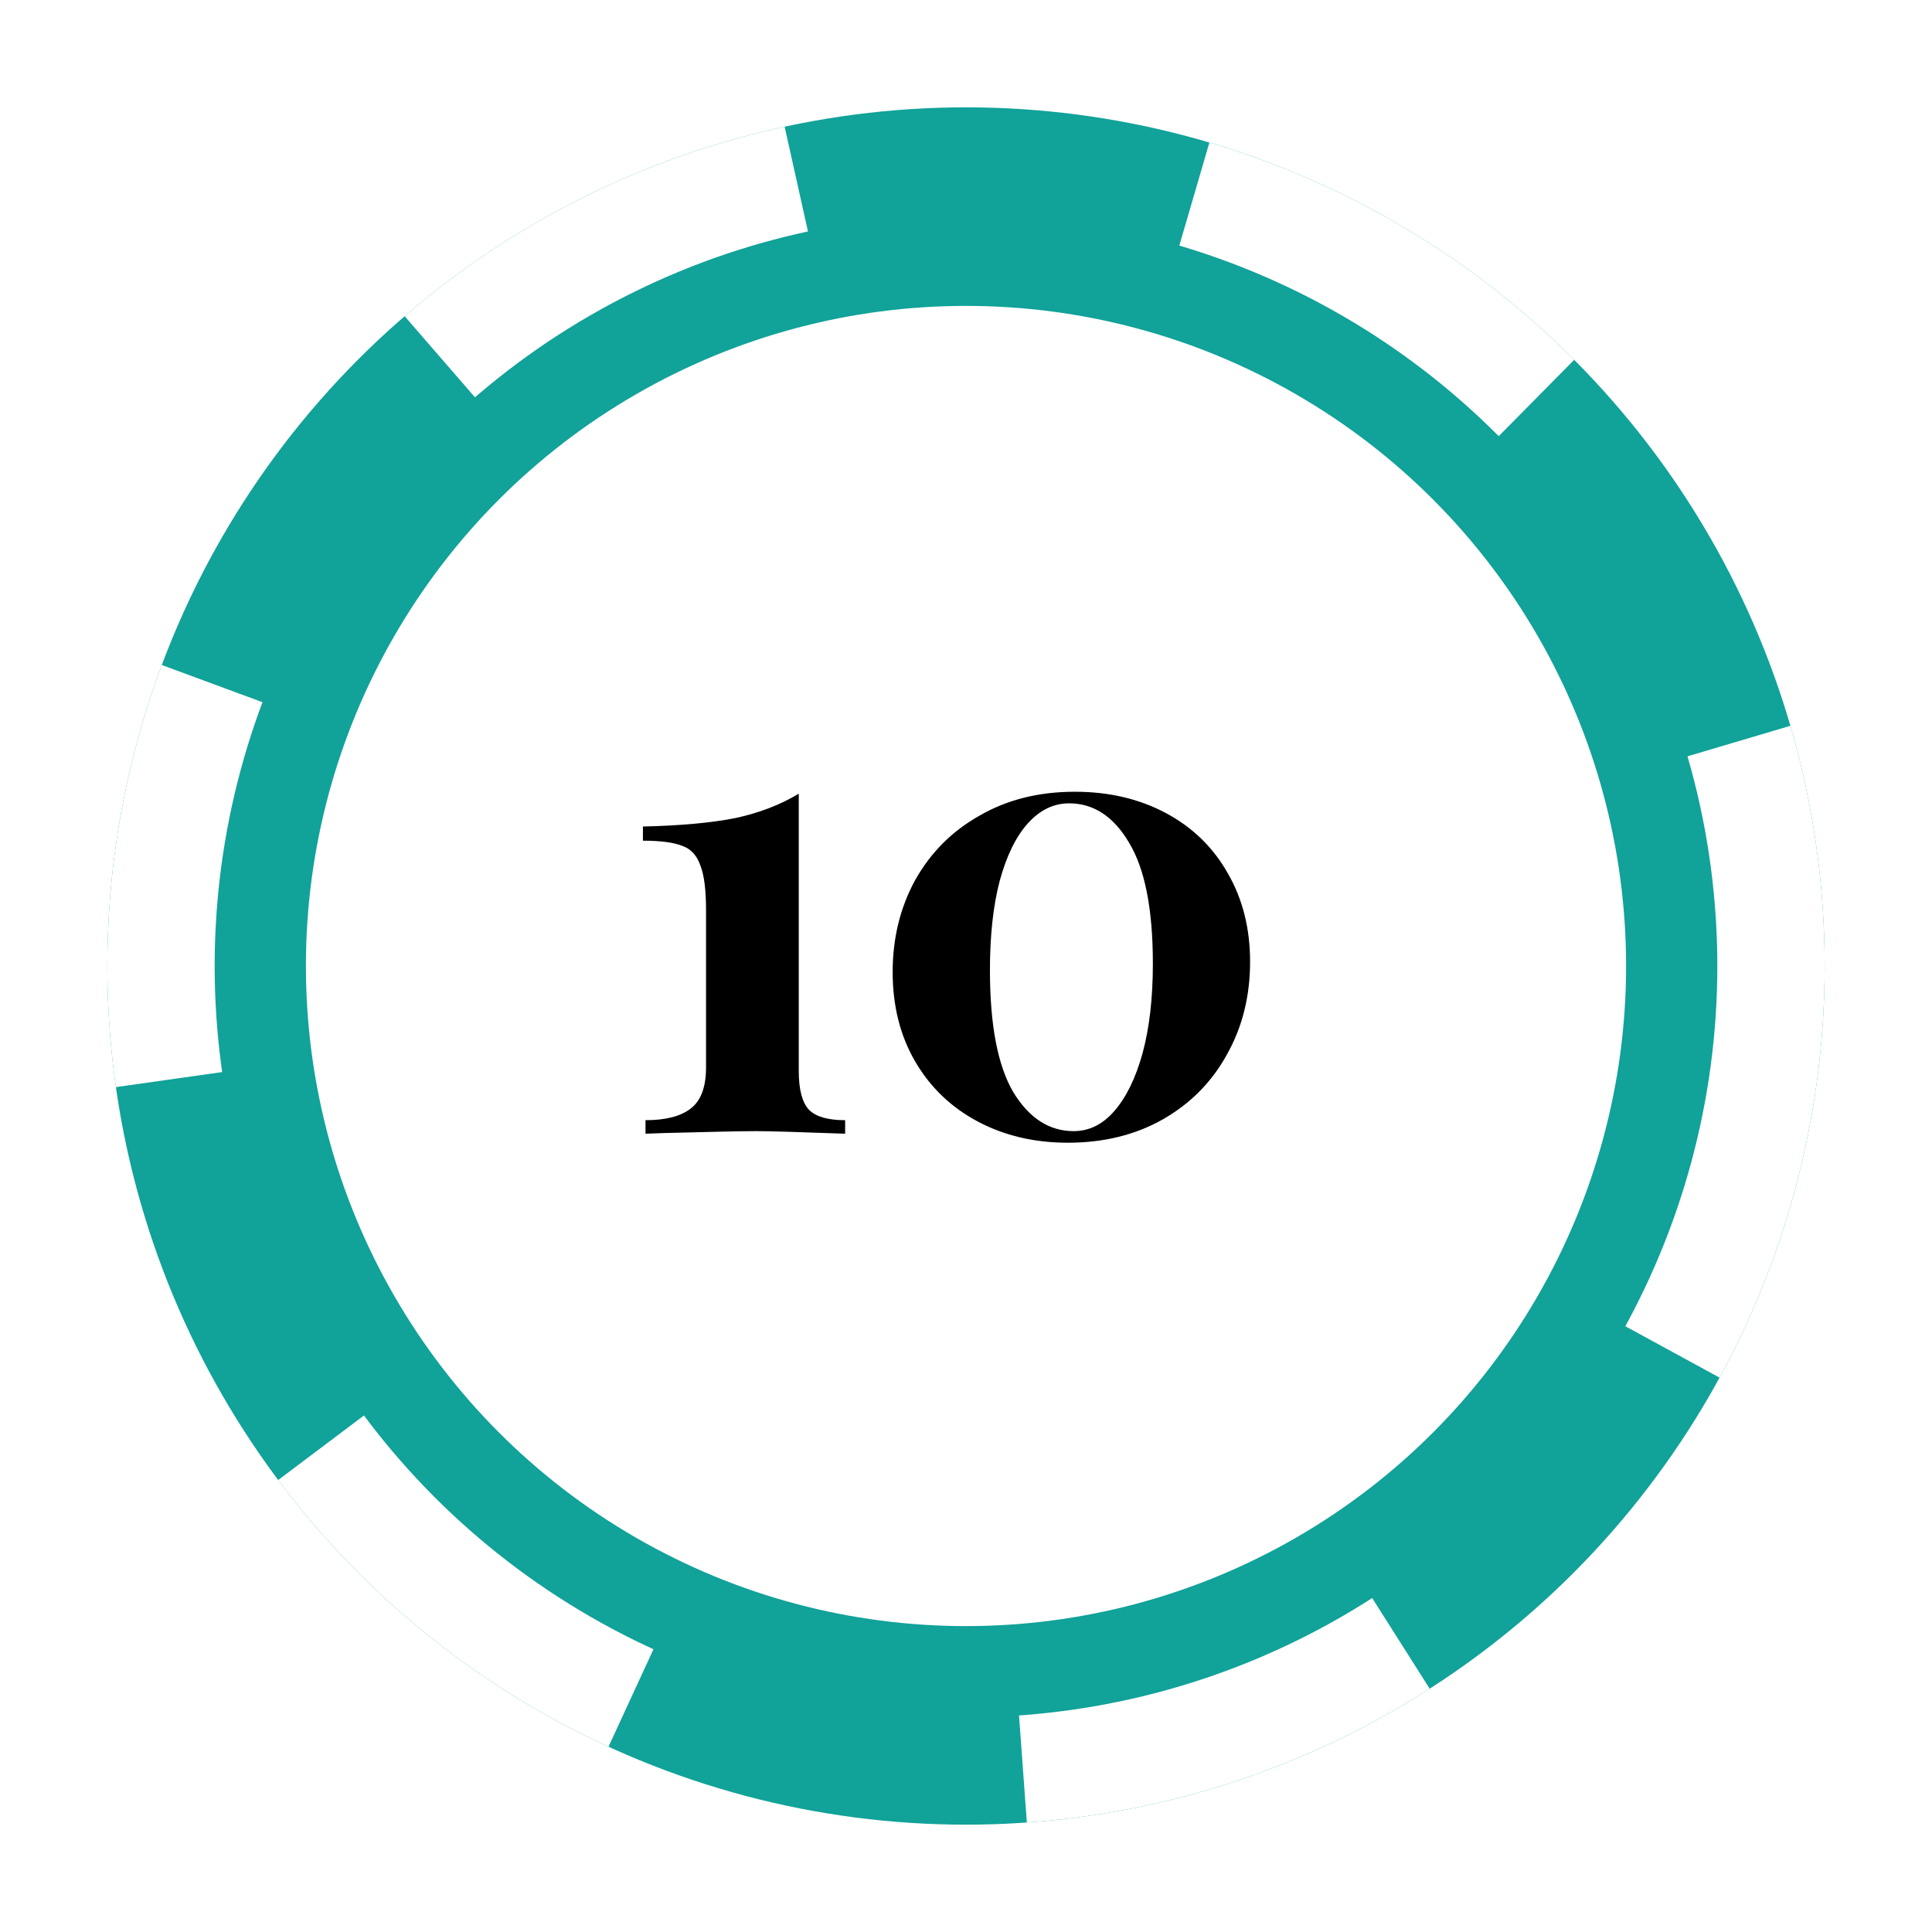 <svg width="72" height="72" viewBox="0 0 72 72" fill="none" xmlns="http://www.w3.org/2000/svg">
<g filter="url(#filter0_d)">
<circle cx="36" cy="32" r="32" fill="#11A299"/>
<circle cx="36" cy="32" r="30" fill="#11A299" stroke="white" stroke-width="4" stroke-dasharray="15 15"/>
<circle cx="36" cy="32" r="25.1" fill="white" stroke="#11A299"/>
<g filter="url(#filter1_i)">
<path d="M29.768 35.672C29.768 36.36 29.896 36.84 30.152 37.112C30.408 37.368 30.856 37.496 31.496 37.496V38C29.768 37.936 28.664 37.904 28.184 37.904C27.656 37.904 26.504 37.928 24.728 37.976L24.056 38V37.496C24.808 37.496 25.368 37.352 25.736 37.064C26.12 36.776 26.312 36.264 26.312 35.528V29.672C26.312 28.904 26.24 28.344 26.096 27.992C25.968 27.624 25.744 27.384 25.424 27.272C25.104 27.144 24.616 27.08 23.96 27.08V26.552C25.352 26.52 26.496 26.416 27.392 26.24C28.288 26.048 29.08 25.744 29.768 25.328V35.672ZM40.059 25.256C41.324 25.256 42.452 25.52 43.444 26.048C44.435 26.576 45.203 27.32 45.748 28.28C46.307 29.24 46.587 30.344 46.587 31.592C46.587 32.872 46.3 34.024 45.724 35.048C45.163 36.072 44.364 36.88 43.324 37.472C42.3 38.048 41.123 38.336 39.795 38.336C38.547 38.336 37.428 38.072 36.435 37.544C35.444 37.016 34.667 36.272 34.108 35.312C33.547 34.352 33.267 33.24 33.267 31.976C33.267 30.712 33.547 29.568 34.108 28.544C34.684 27.52 35.483 26.72 36.508 26.144C37.532 25.552 38.715 25.256 40.059 25.256ZM39.843 25.688C39.267 25.688 38.755 25.936 38.307 26.432C37.859 26.928 37.508 27.648 37.252 28.592C37.011 29.52 36.892 30.624 36.892 31.904C36.892 33.936 37.179 35.448 37.755 36.44C38.347 37.416 39.099 37.904 40.011 37.904C40.587 37.904 41.092 37.656 41.523 37.16C41.971 36.648 42.324 35.928 42.58 35C42.836 34.056 42.964 32.944 42.964 31.664C42.964 29.632 42.667 28.128 42.075 27.152C41.499 26.176 40.755 25.688 39.843 25.688Z" fill="black"/>
</g>
</g>
<defs>
<filter id="filter0_d" x="0" y="0" width="72" height="72" filterUnits="userSpaceOnUse" color-interpolation-filters="sRGB">
<feFlood flood-opacity="0" result="BackgroundImageFix"/>
<feColorMatrix in="SourceAlpha" type="matrix" values="0 0 0 0 0 0 0 0 0 0 0 0 0 0 0 0 0 0 127 0" result="hardAlpha"/>
<feOffset dy="4"/>
<feGaussianBlur stdDeviation="2"/>
<feComposite in2="hardAlpha" operator="out"/>
<feColorMatrix type="matrix" values="0 0 0 0 0 0 0 0 0 0 0 0 0 0 0 0 0 0 0.25 0"/>
<feBlend mode="normal" in2="BackgroundImageFix" result="effect1_dropShadow"/>
<feBlend mode="normal" in="SourceGraphic" in2="effect1_dropShadow" result="shape"/>
</filter>
<filter id="filter1_i" x="23.96" y="25.256" width="22.628" height="13.33" filterUnits="userSpaceOnUse" color-interpolation-filters="sRGB">
<feFlood flood-opacity="0" result="BackgroundImageFix"/>
<feBlend mode="normal" in="SourceGraphic" in2="BackgroundImageFix" result="shape"/>
<feColorMatrix in="SourceAlpha" type="matrix" values="0 0 0 0 0 0 0 0 0 0 0 0 0 0 0 0 0 0 127 0" result="hardAlpha"/>
<feOffset dy="0.25"/>
<feGaussianBlur stdDeviation="0.5"/>
<feComposite in2="hardAlpha" operator="arithmetic" k2="-1" k3="1"/>
<feColorMatrix type="matrix" values="0 0 0 0 0 0 0 0 0 0 0 0 0 0 0 0 0 0 0.25 0"/>
<feBlend mode="normal" in2="shape" result="effect1_innerShadow"/>
</filter>
</defs>
</svg>
